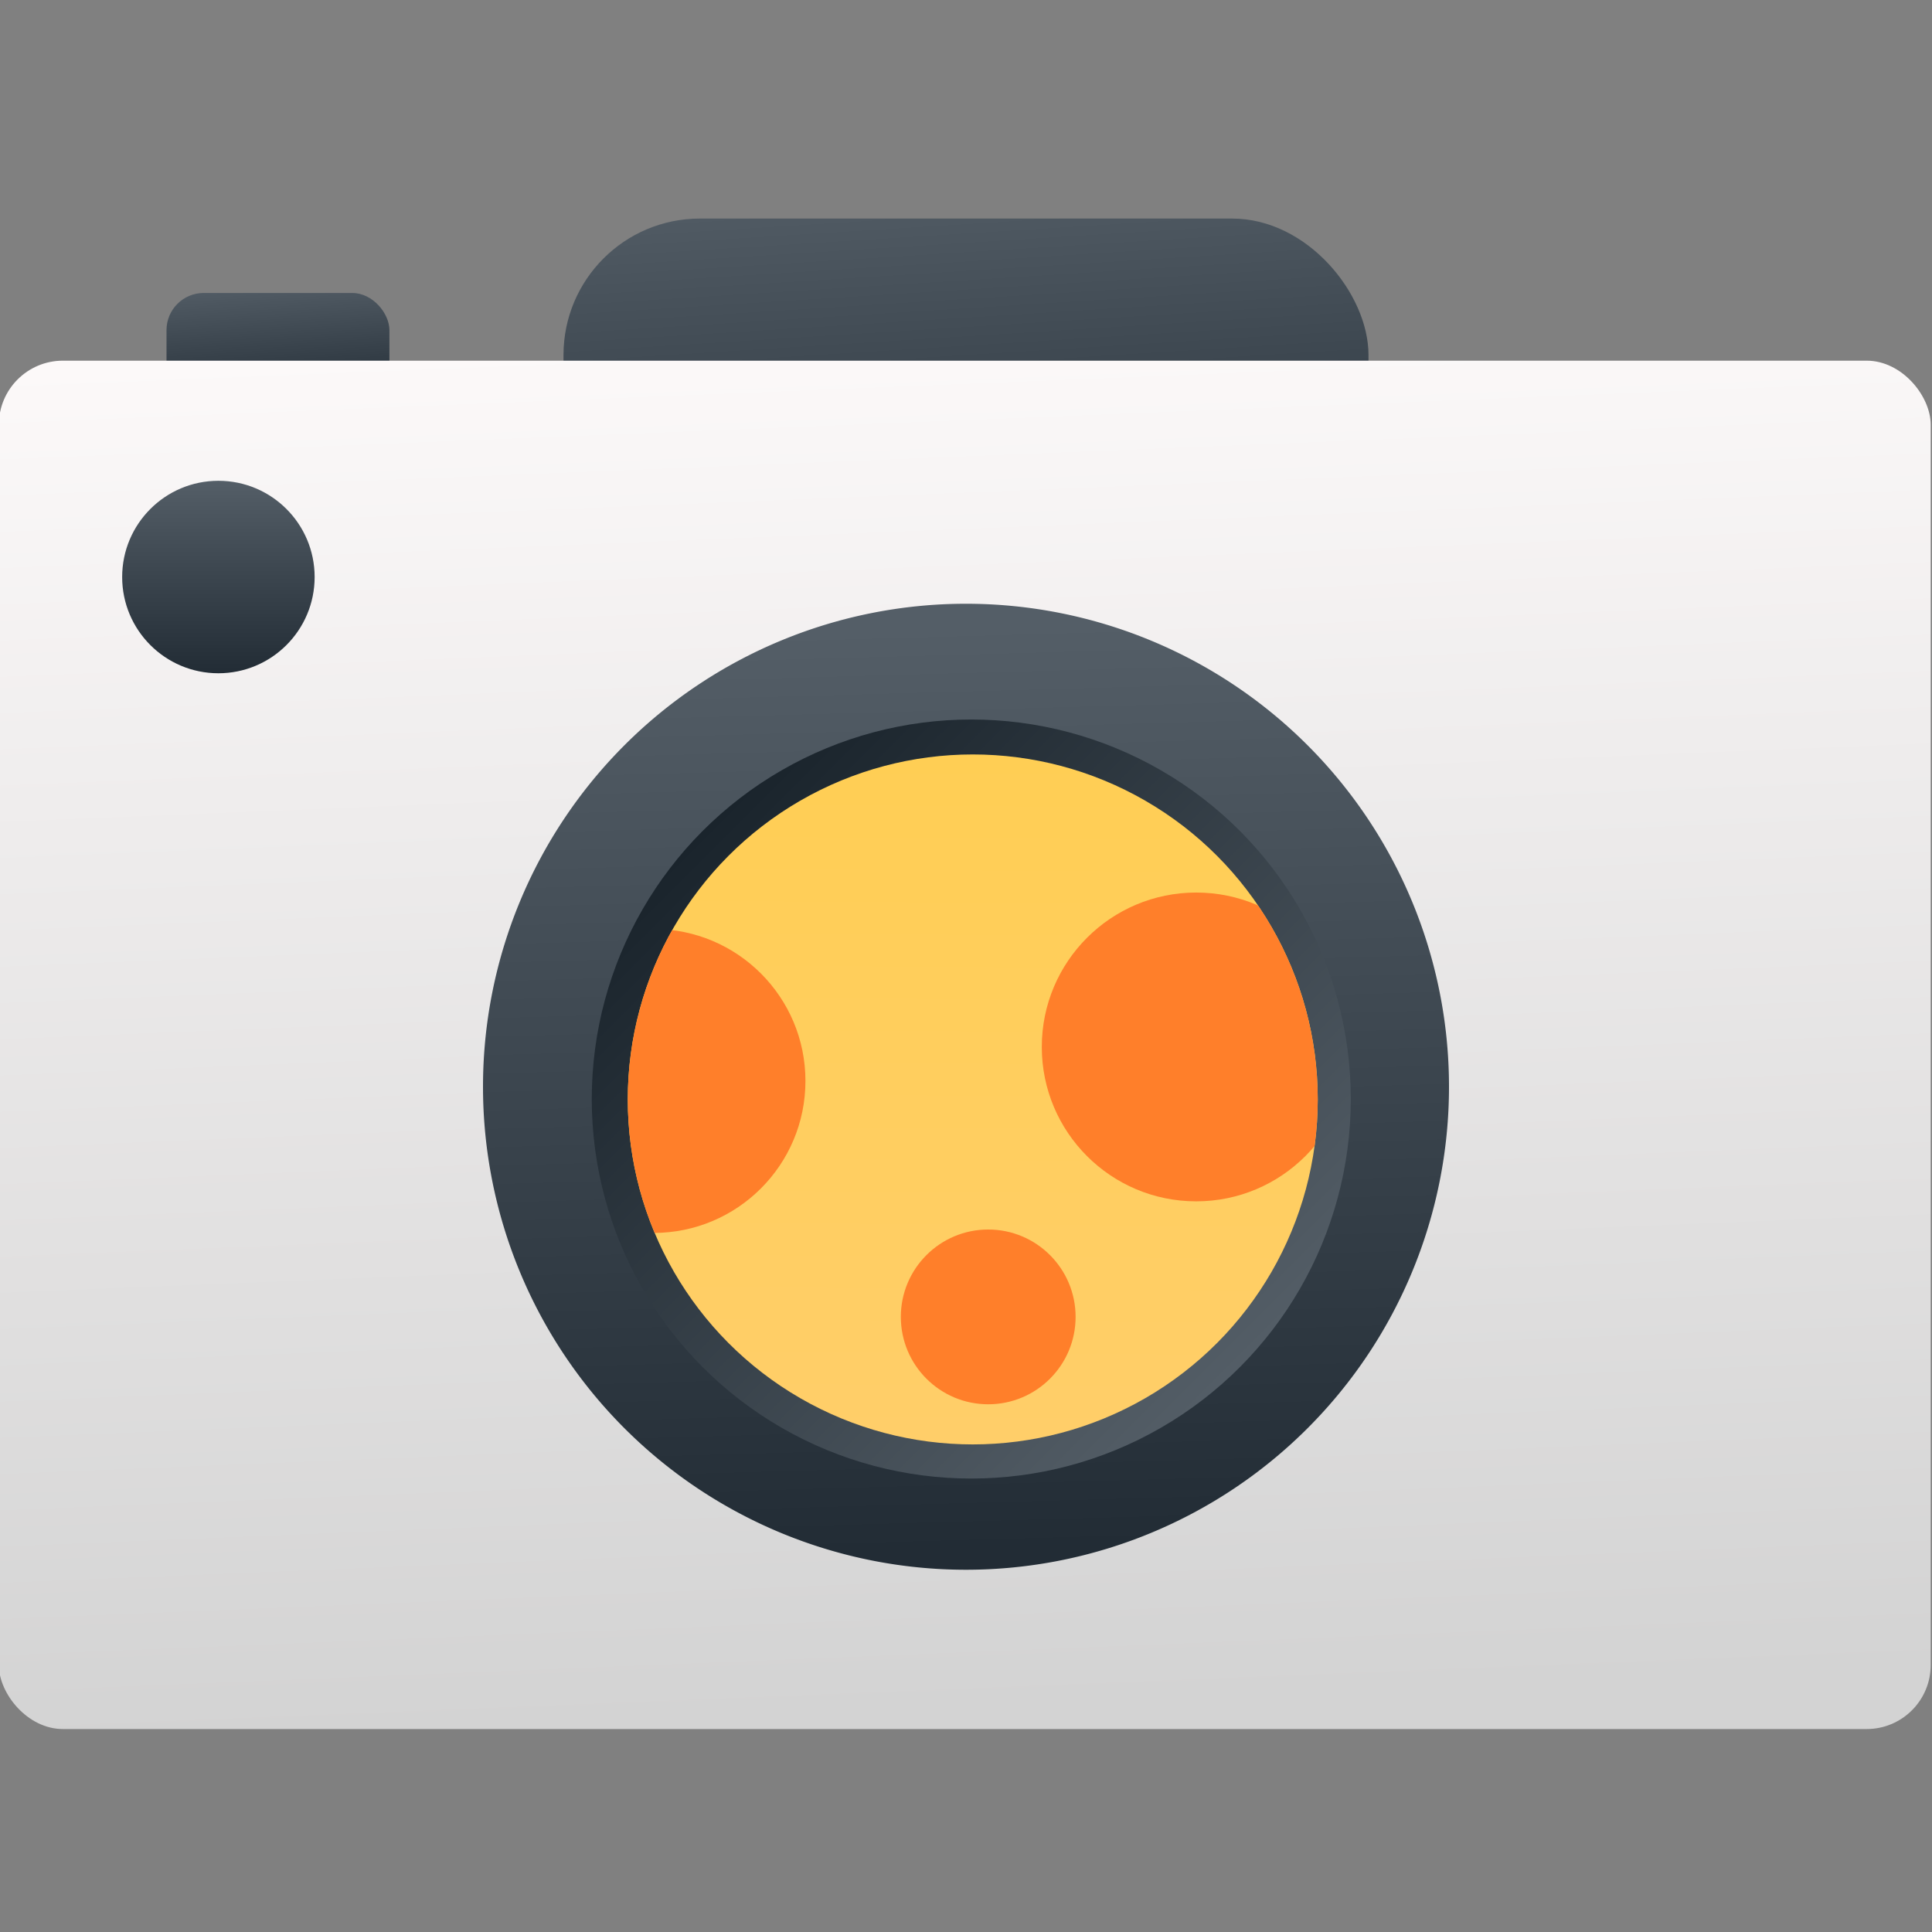 <svg height="48" width="48" xmlns="http://www.w3.org/2000/svg" xmlns:xlink="http://www.w3.org/1999/xlink"><rect width="100%" height="100%" fill="#808080" stroke="none"/><linearGradient id="a"><stop offset="0" stop-color="#18222a"/><stop offset="1" stop-color="#566069"/></linearGradient><linearGradient id="b" gradientUnits="userSpaceOnUse" x1="414.08" x2="414.205" y1="533.589" y2="514.004"><stop offset="0" stop-color="#974eb7"/><stop offset="1" stop-color="#d164ff"/></linearGradient><linearGradient id="c" gradientTransform="matrix(-1 0 0 -1 823.843 1043.623)" gradientUnits="userSpaceOnUse" x1="408.524" x2="409.266" xlink:href="#f" y1="506.485" y2="533.195"/><linearGradient id="d" gradientUnits="userSpaceOnUse" x1="407.205" x2="424.071" xlink:href="#a" y1="515.759" y2="532.625"/><linearGradient id="e"><stop offset="0" stop-color="#ffce69"/><stop offset="1" stop-color="#ffce54"/></linearGradient><linearGradient id="f"><stop offset="0" stop-color="#222c35"/><stop offset="1" stop-color="#545e67"/></linearGradient><linearGradient id="g" gradientTransform="matrix(1.083 0 0 1.535 -49.731 -271.248)" gradientUnits="userSpaceOnUse" x1="391.571" x2="390.878" y1="531.798" y2="507.673"><stop offset="0" stop-color="#d3d3d3"/><stop offset="1" stop-color="#fcf9f9"/></linearGradient><linearGradient id="h" gradientTransform="matrix(3.333 0 0 3.389 -1032.67 -1179.502)" gradientUnits="userSpaceOnUse" x1="428.571" x2="428.361" xlink:href="#f" y1="504.798" y2="501.387"/><linearGradient id="i" gradientUnits="userSpaceOnUse" x1="371.606" x2="371.606" xlink:href="#f" y1="532.526" y2="527.743"/><linearGradient id="j" gradientUnits="userSpaceOnUse" x1="376.4" x2="376.205" xlink:href="#f" y1="525.847" y2="522.698"/><linearGradient id="k" gradientTransform="matrix(-.857 0 0 -.857 742.776 988.34)" gradientUnits="userSpaceOnUse" x1="408.524" x2="409.266" xlink:href="#f" y1="506.485" y2="533.195"/><linearGradient id="l" gradientTransform="matrix(.673 0 0 .673 117.541 193.034)" gradientUnits="userSpaceOnUse" x1="398.305" x2="419.771" xlink:href="#a" y1="509.531" y2="530.998"/><linearGradient id="m" gradientTransform="matrix(.857 0 0 .857 42.534 97.571)" gradientUnits="userSpaceOnUse" x1="407.38" x2="407.505" xlink:href="#e" y1="529.562" y2="509.977"/><clipPath id="n"><ellipse cx="342.058" cy="547.284" rx="8.571" ry="8.571"/></clipPath><linearGradient id="o" gradientTransform="matrix(.857 0 0 .857 -8.147 101.742)" gradientUnits="userSpaceOnUse" x1="407.38" x2="407.505" xlink:href="#e" y1="529.562" y2="509.977"/><clipPath id="p"><ellipse cx="342.058" cy="547.284" rx="8.571" ry="8.571"/></clipPath><g transform="translate(-368.571 -515.798)"><rect fill="url(#j)" height="2.769" ry=".923" width="5.538" x="372.708" y="523.077"/><rect fill="url(#h)" height="10.168" ry="3.389" width="20" x="382.571" y="521.228"/><rect fill="url(#g)" height="36.833" ry="1.724" transform="matrix(.923 0 -0 .923 29.906 55.8)" width="52" x="366.887" y="508.081"/><g transform="matrix(.857 0 0 .857 -36.992 74.814)"><path d="m401.271 523.825a14 14 0 0 1 14-14 14 14 0 0 1 14 14 14 14 0 0 1 -14 14 14 14 0 0 1 -14-14z" fill="url(#c)"/><circle cx="415.271" cy="523.825" fill="url(#d)" r="11"/><circle cx="415.271" cy="523.825" fill="url(#b)" r="10"/></g><path d="m380.571 542.798a12 12 0 0 1 12-12 12 12 0 0 1 12 12 12 12 0 0 1 -12 12 12 12 0 0 1 -12-12z" fill="url(#k)"/><circle cx="373.997" cy="530.134" fill="url(#i)" fill-rule="evenodd" r="2.391"/><ellipse cx="392.702" cy="543.103" fill="url(#l)" rx="9.429" ry="9.429"/><ellipse cx="392.739" cy="543.113" fill="url(#m)" rx="8.571" ry="8.571"/><g fill="#ff7f2a"><ellipse clip-path="url(#n)" cx="334.125" cy="546.825" rx="3.776" ry="3.776" transform="translate(50.681 -4.171)"/><ellipse cx="393.123" cy="548.516" rx="2.171" ry="2.171"/><ellipse clip-path="url(#p)" cx="347.609" cy="545.98" rx="3.836" ry="3.836" transform="translate(50.681 -4.171)"/></g></g></svg>